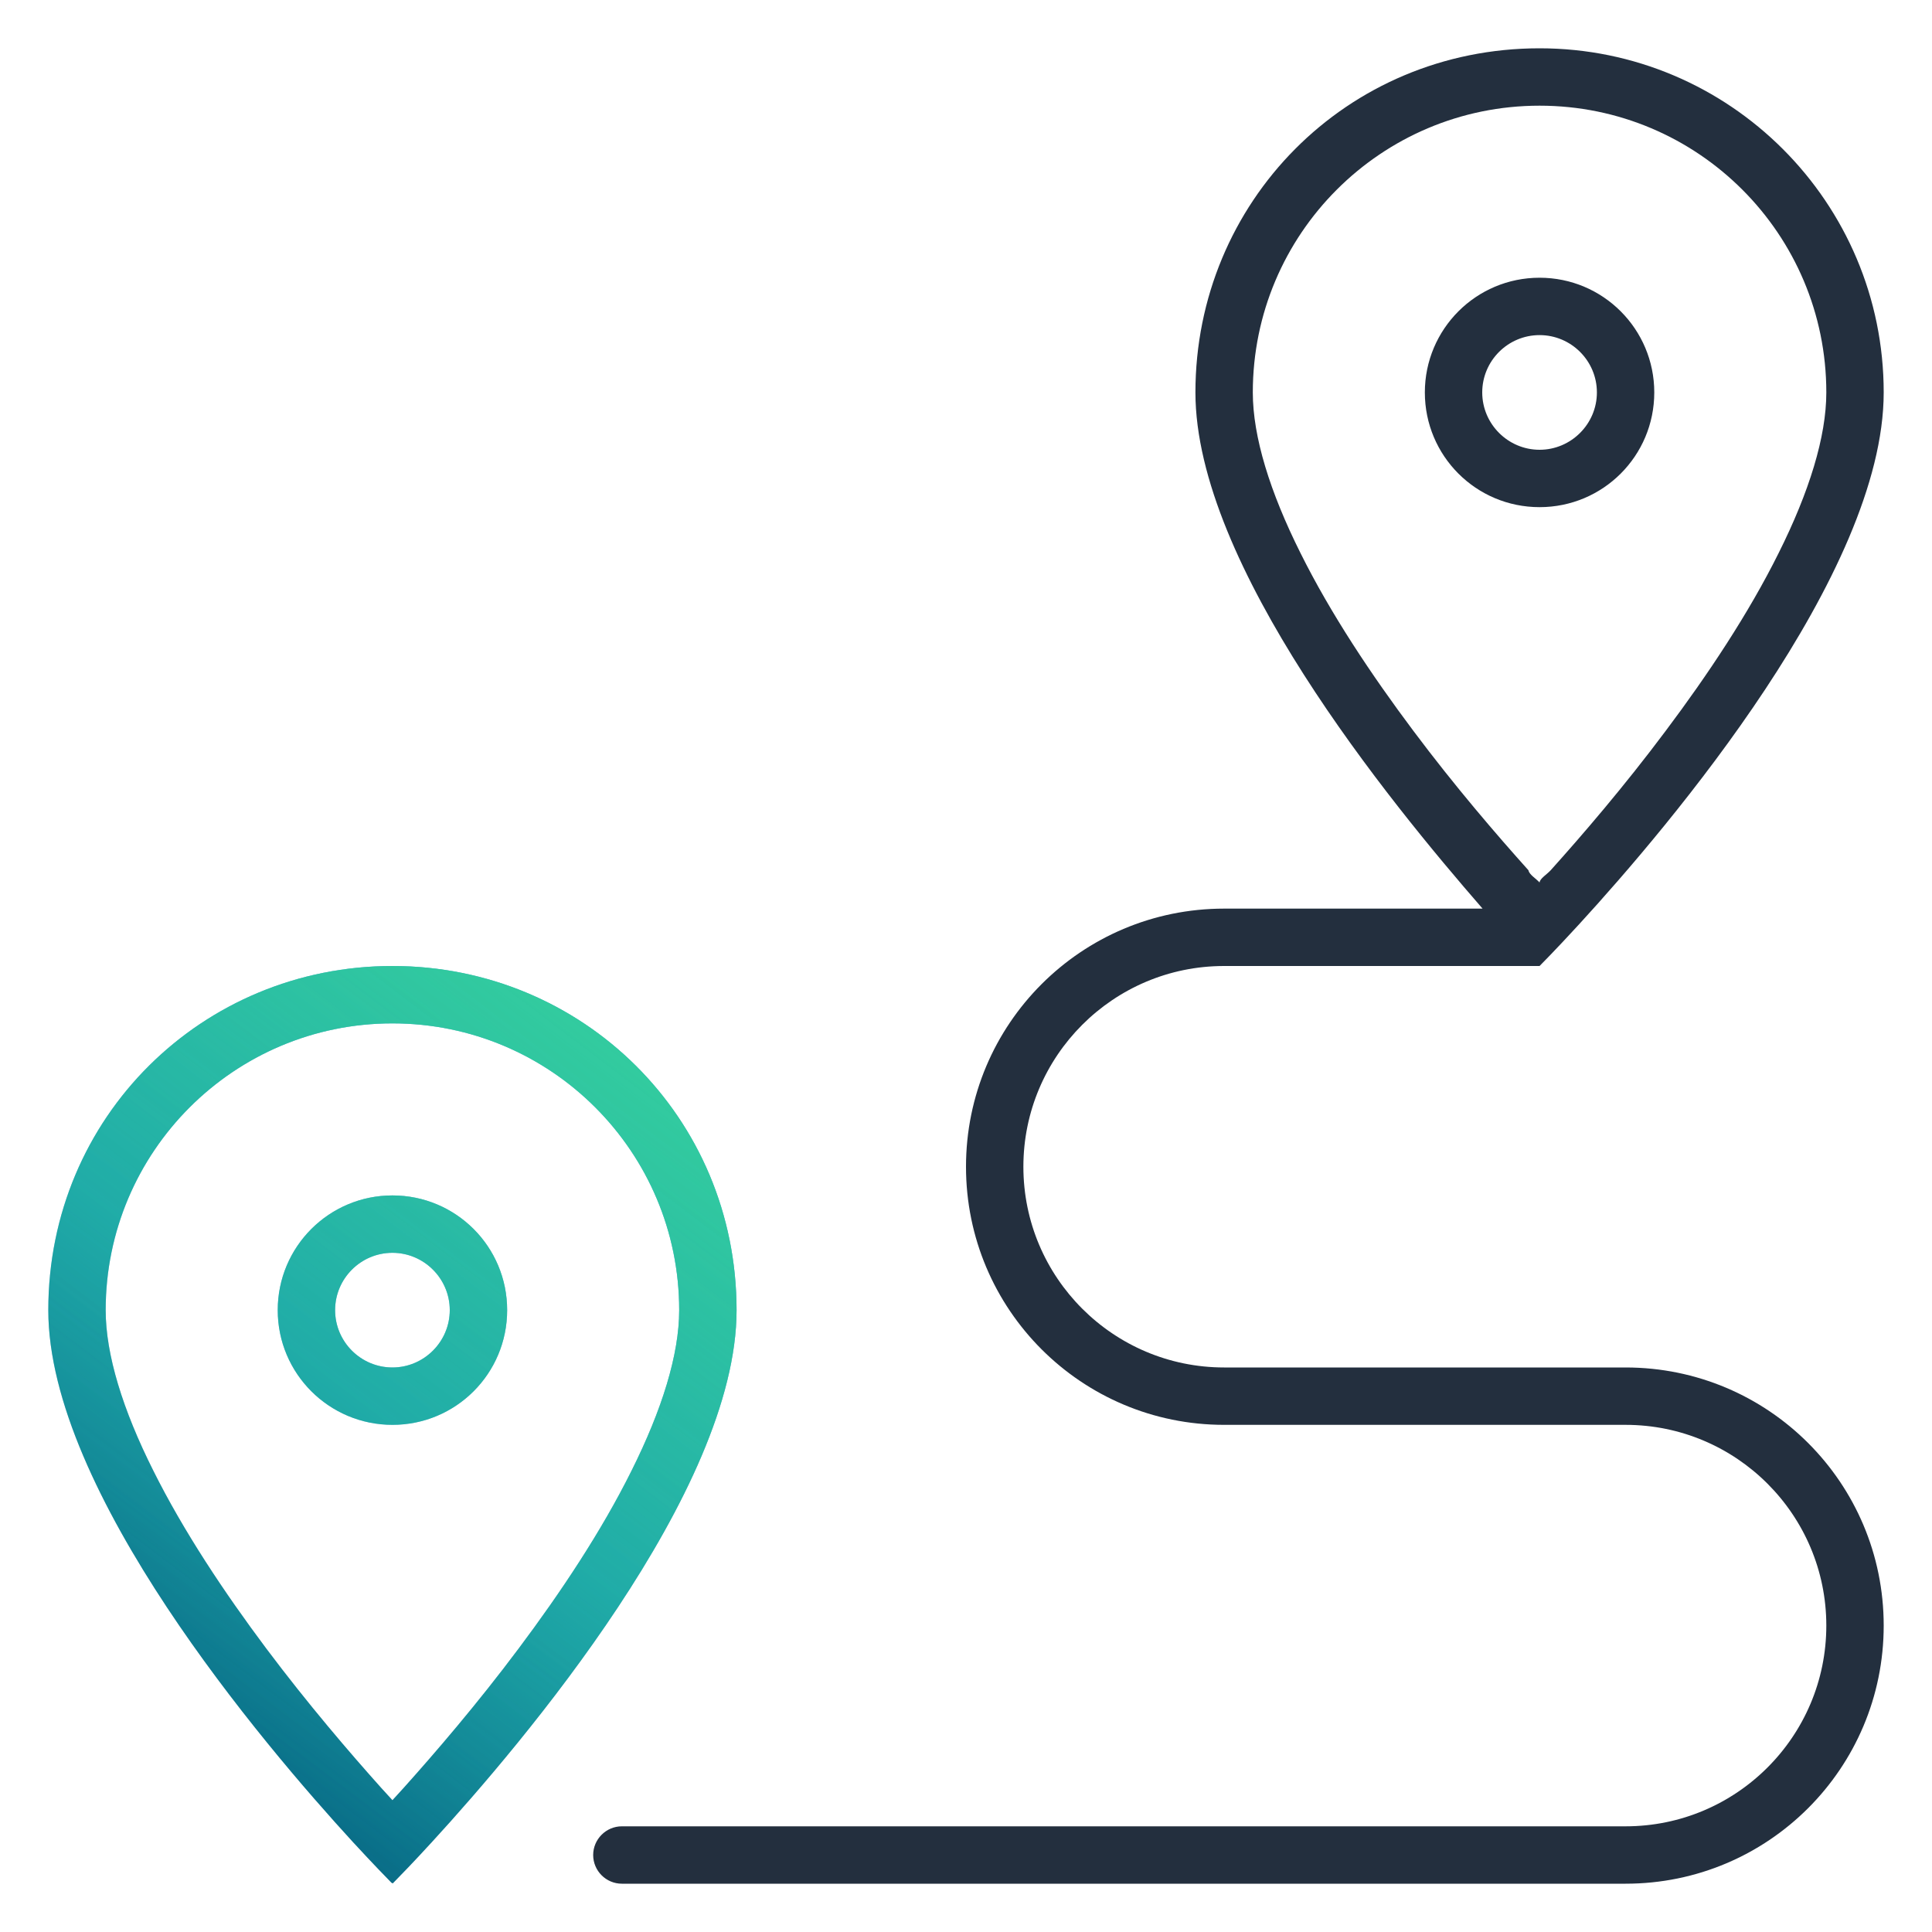 <?xml version="1.0" encoding="UTF-8"?>
<svg width="40px" height="40px" viewBox="0 0 40 40" version="1.1"
    xmlns="http://www.w3.org/2000/svg"
    xmlns:xlink="http://www.w3.org/1999/xlink">
    <defs>
        <linearGradient x1="21.858%" y1="100%" x2="78.142%" y2="7.2858386e-15%" id="linearGradient-1">
            <stop stop-color="#005276" offset="0%"></stop>
            <stop stop-color="#007FAA" offset="49.655%"></stop>
            <stop stop-color="#007FAA" offset="100%"></stop>
        </linearGradient>
        <linearGradient x1="78.142%" y1="7.2858386e-15%" x2="21.858%" y2="100%" id="linearGradient-2">
            <stop stop-color="#7CE8F4" stop-opacity="0.367" offset="0%"></stop>
            <stop stop-color="#7CE8F4" stop-opacity="0" offset="100%"></stop>
        </linearGradient>
        <linearGradient x1="78.142%" y1="7.2858386e-15%" x2="21.858%" y2="100%" id="linearGradient-3">
            <stop stop-color="#38EF7D" stop-opacity="0.55" offset="0%"></stop>
            <stop stop-color="#38EF7D" stop-opacity="0" offset="100%"></stop>
        </linearGradient>
        <path d="M7.125,19 C11.059,19 14.25,22.125 14.25,26.125 C14.25,29.873 9.812,35.098 7.941,37.139 C7.559,37.556 7.282,37.841 7.174,37.95 L7.131,37.994 L7.103,37.978 C7.023,37.897 6.731,37.598 6.308,37.139 C4.436,35.098 0,29.873 0,26.125 C0,22.125 3.19,19 7.125,19 Z M7.125,20.188 C3.846,20.188 1.188,22.845 1.188,26.125 C1.188,27.045 1.541,28.188 2.175,29.45 C2.8,30.704 3.646,31.973 4.513,33.131 C5.376,34.282 6.243,35.291 6.894,36.018 C6.975,36.107 7.052,36.189 7.125,36.271 C7.198,36.189 7.275,36.107 7.356,36.018 C8.008,35.291 8.877,34.282 9.738,33.131 C10.606,31.973 11.452,30.704 12.075,29.45 C12.706,28.188 13.062,27.045 13.062,26.125 C13.062,22.845 10.405,20.188 7.125,20.188 Z M7.125,23.75 C8.439,23.75 9.5,24.811 9.5,26.125 C9.5,27.439 8.439,28.5 7.125,28.5 C5.814,28.5 4.75,27.439 4.75,26.125 C4.75,24.811 5.814,23.75 7.125,23.75 Z M7.125,24.938 C6.469,24.938 5.938,25.472 5.938,26.125 C5.938,26.778 6.469,27.312 7.125,27.312 C7.778,27.312 8.312,26.778 8.312,26.125 C8.312,25.472 7.778,24.938 7.125,24.938 Z" id="path-4"></path>
    </defs>
    <g id="UI-kit" stroke="none" stroke-width="1" fill="none" fill-rule="evenodd">
        <g id="Icons" transform="translate(-232, -112)">
            <g id="Icon/Route" transform="translate(233, 113)">
                <path d="M28.5,7.125 C28.5,5.814 29.561,4.75 30.875,4.75 C32.189,4.75 33.25,5.814 33.25,7.125 C33.25,8.439 32.189,9.5 30.875,9.5 C29.561,9.5 28.5,8.439 28.5,7.125 Z M30.875,8.312 C31.528,8.312 32.062,7.778 32.062,7.125 C32.062,6.469 31.528,5.938 30.875,5.938 C30.222,5.938 29.688,6.469 29.688,7.125 C29.688,7.778 30.222,8.312 30.875,8.312 Z M30.875,19 L24.344,19 C22.05,19 20.188,20.863 20.188,23.156 C20.188,25.45 22.05,27.312 24.344,27.312 L32.656,27.312 C35.61,27.312 38,29.702 38,32.656 C38,35.61 35.61,38 32.656,38 L11.875,38 C11.548,38 11.281,37.733 11.281,37.406 C11.281,37.08 11.548,36.812 11.875,36.812 L32.656,36.812 C34.95,36.812 36.812,34.95 36.812,32.656 C36.812,30.363 34.95,28.5 32.656,28.5 L24.344,28.5 C21.39,28.5 19,26.11 19,23.156 C19,20.202 21.39,17.812 24.344,17.812 L29.695,17.812 C27.758,15.586 23.75,10.688 23.75,7.125 C23.75,3.19 26.875,0 30.875,0 C34.809,0 38,3.19 38,7.125 C38,10.873 33.562,16.098 31.691,18.139 C31.194,18.681 30.875,19 30.875,19 Z M35.825,10.45 C36.456,9.188 36.812,8.045 36.812,7.125 C36.812,3.846 34.155,1.188 30.875,1.188 C27.595,1.188 24.938,3.846 24.938,7.125 C24.938,8.045 25.294,9.188 25.925,10.45 C26.548,11.704 27.394,12.973 28.262,14.131 C29.123,15.282 29.992,16.291 30.645,17.018 C30.66,17.107 30.801,17.189 30.875,17.271 C30.882,17.189 31.023,17.107 31.105,17.018 C31.758,16.291 32.627,15.282 33.487,14.131 C34.356,12.973 35.202,11.704 35.825,10.45 L35.825,10.45 L35.825,10.45 Z" id="Shape" fill="#232F3E"></path>
                <g id="Combined-Shape">
                    <use fill="url(#linearGradient-1)" xlink:href="#path-4"></use>
                    <use fill="url(#linearGradient-2)" xlink:href="#path-4"></use>
                    <use fill="url(#linearGradient-3)" xlink:href="#path-4"></use>
                </g>
            </g>
        </g>
    </g>
</svg>